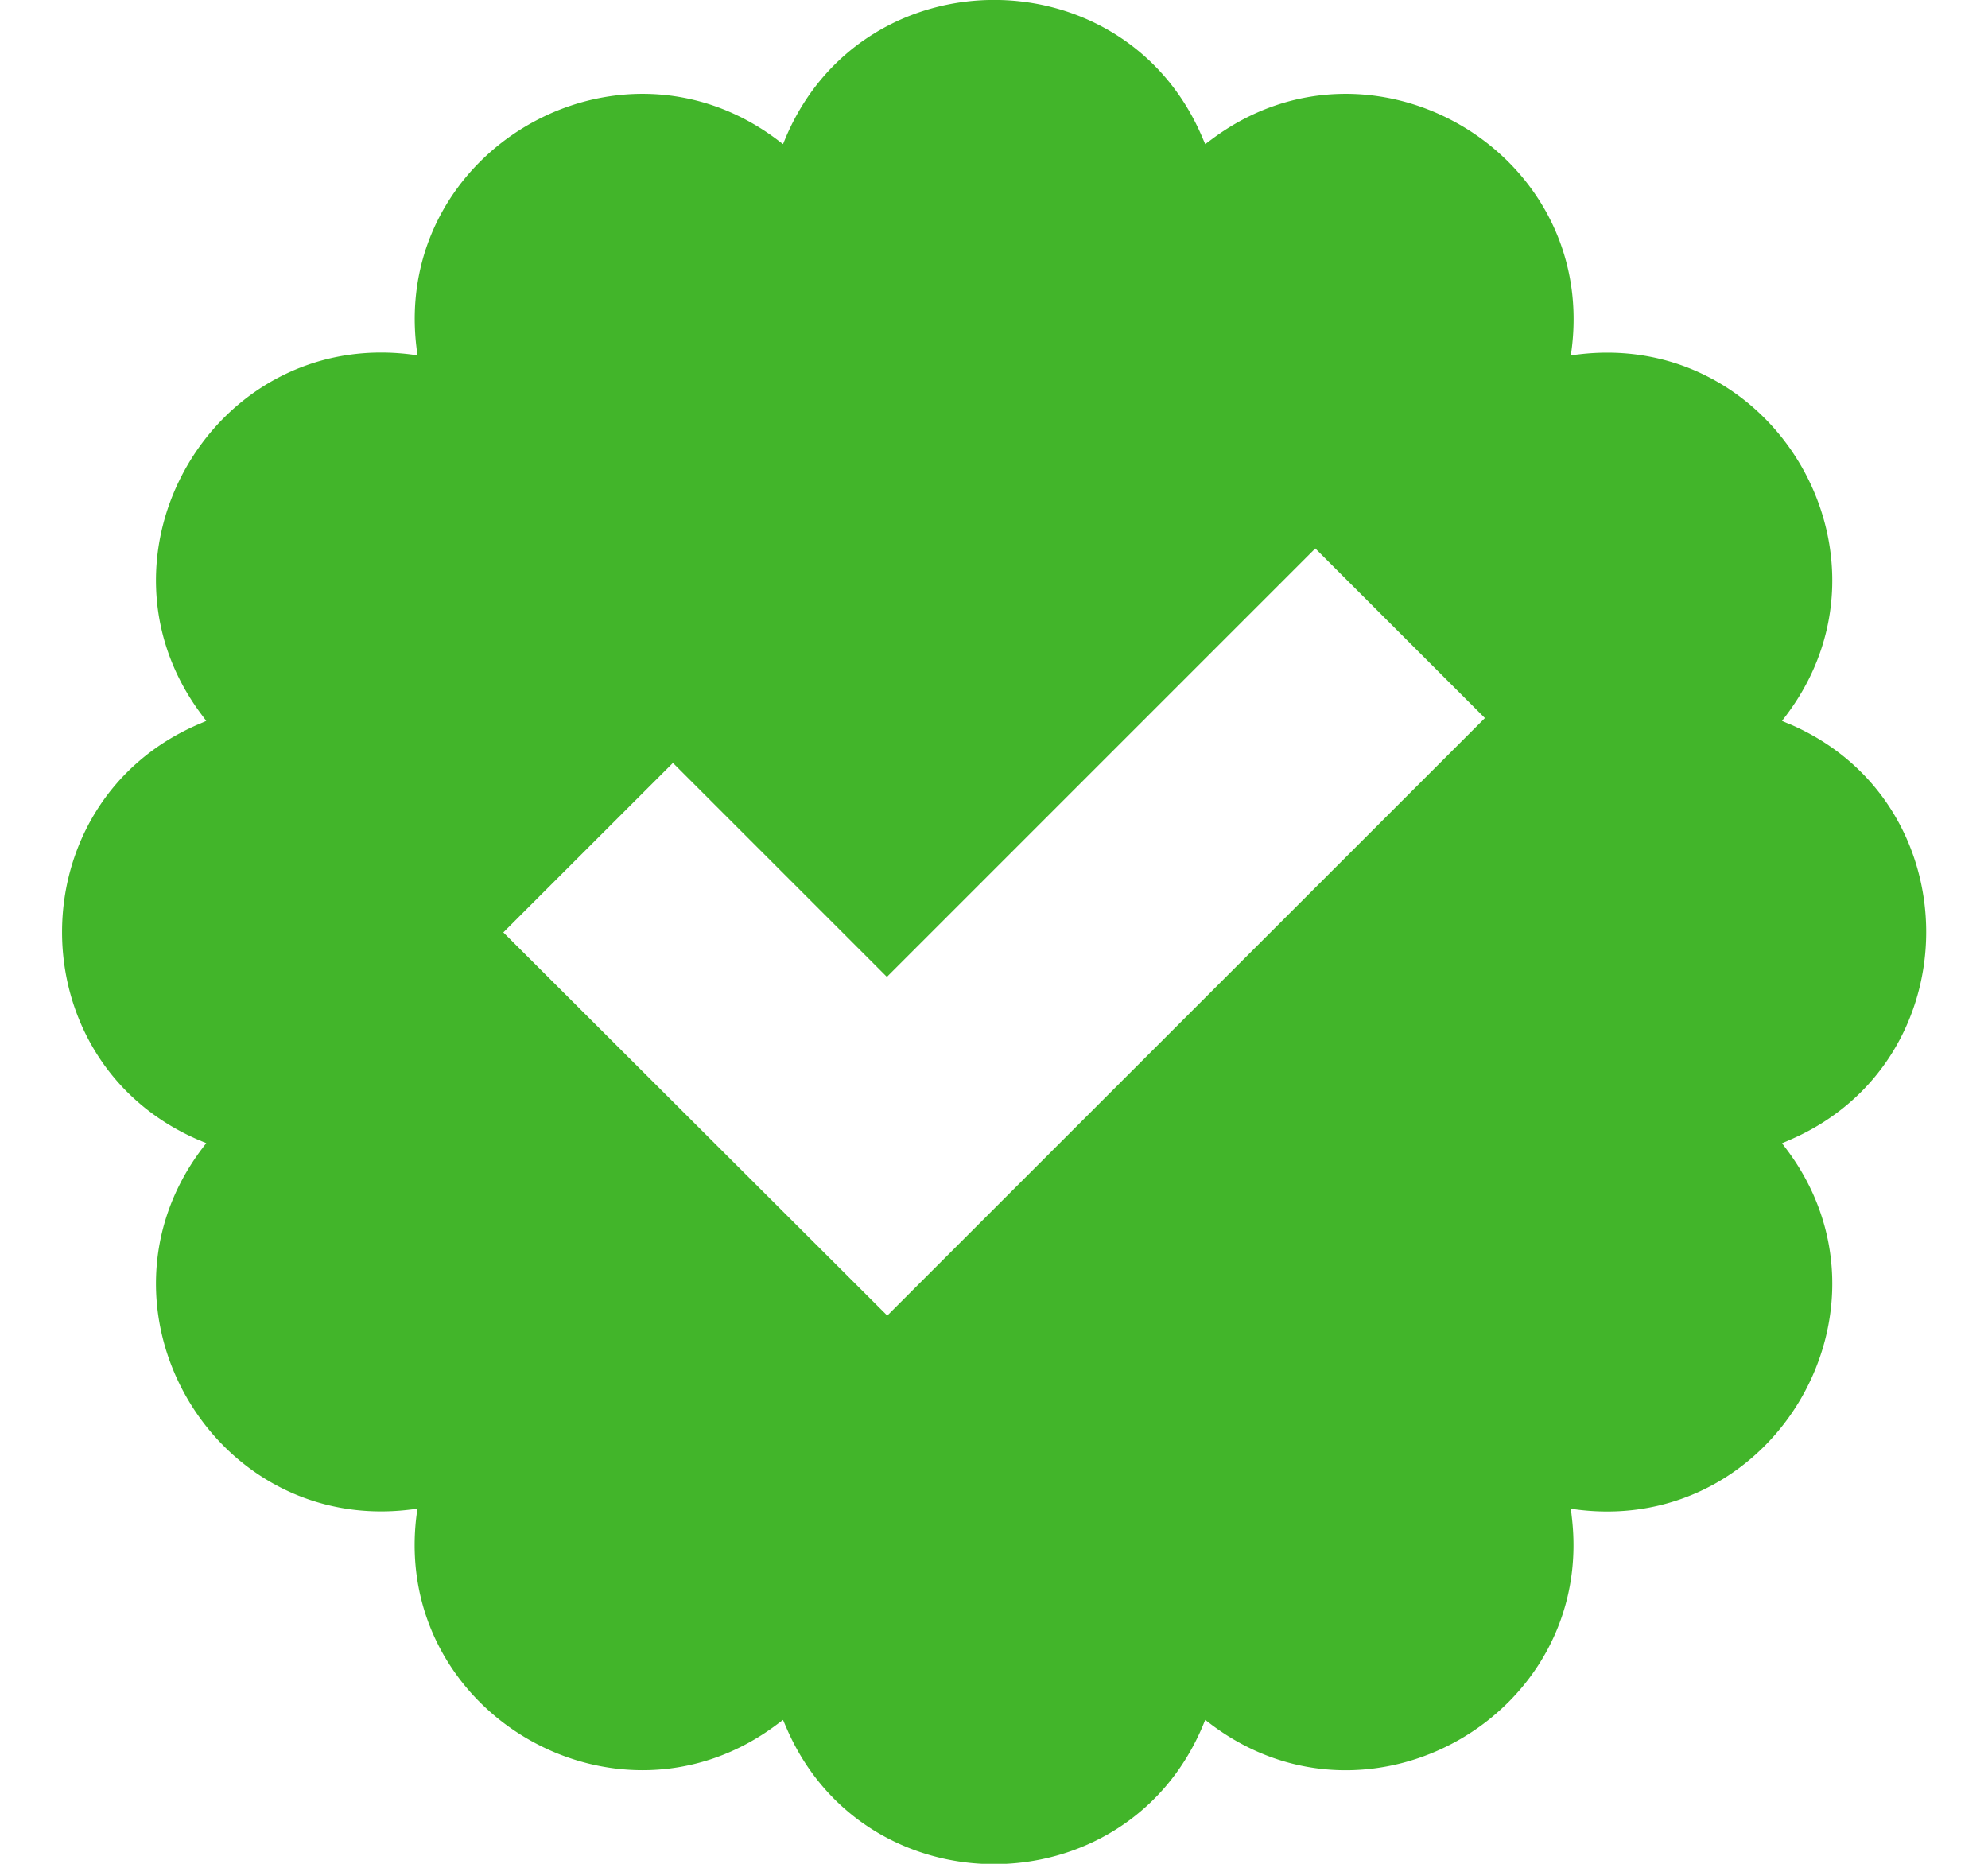 <svg width="16" height="15" viewBox="0 0 16 15" xmlns="http://www.w3.org/2000/svg">
    <path d="m14.4 5.827-.058-.025.038-.05c.958-1.279-.088-3.091-1.675-2.9l-.062.007a8.4 8.4 0 0 0 .008-.062c.19-1.587-1.622-2.633-2.9-1.675a12.28 12.28 0 0 0-.051.038l-.025-.058c-.628-1.47-2.72-1.47-3.349 0l-.024.058a12.283 12.283 0 0 0-.05-.038c-1.279-.958-3.092.088-2.9 1.675l.007.062-.063-.008c-1.586-.19-2.632 1.622-1.674 2.9l.038.051-.058.025c-1.47.628-1.47 2.72 0 3.349l.058.024a12.28 12.28 0 0 0-.038.05c-.958 1.279.088 3.091 1.675 2.9l.062-.007-.008.063c-.19 1.586 1.622 2.632 2.9 1.674l.051-.038.025.058c.628 1.47 2.72 1.47 3.349 0l.024-.058.05.038c1.279.959 3.091-.088 2.9-1.674a9.511 9.511 0 0 0-.007-.063l.063.008c1.586.19 2.632-1.622 1.674-2.9l-.038-.05.058-.025c1.47-.628 1.47-2.722 0-3.35zm-7.259 4.761-3.09-3.084L5.416 6.14l1.722 1.722 3.448-3.448 1.365 1.365-4.81 4.809z" fill="#42B52A" fill-rule="nonzero"/>
</svg>

